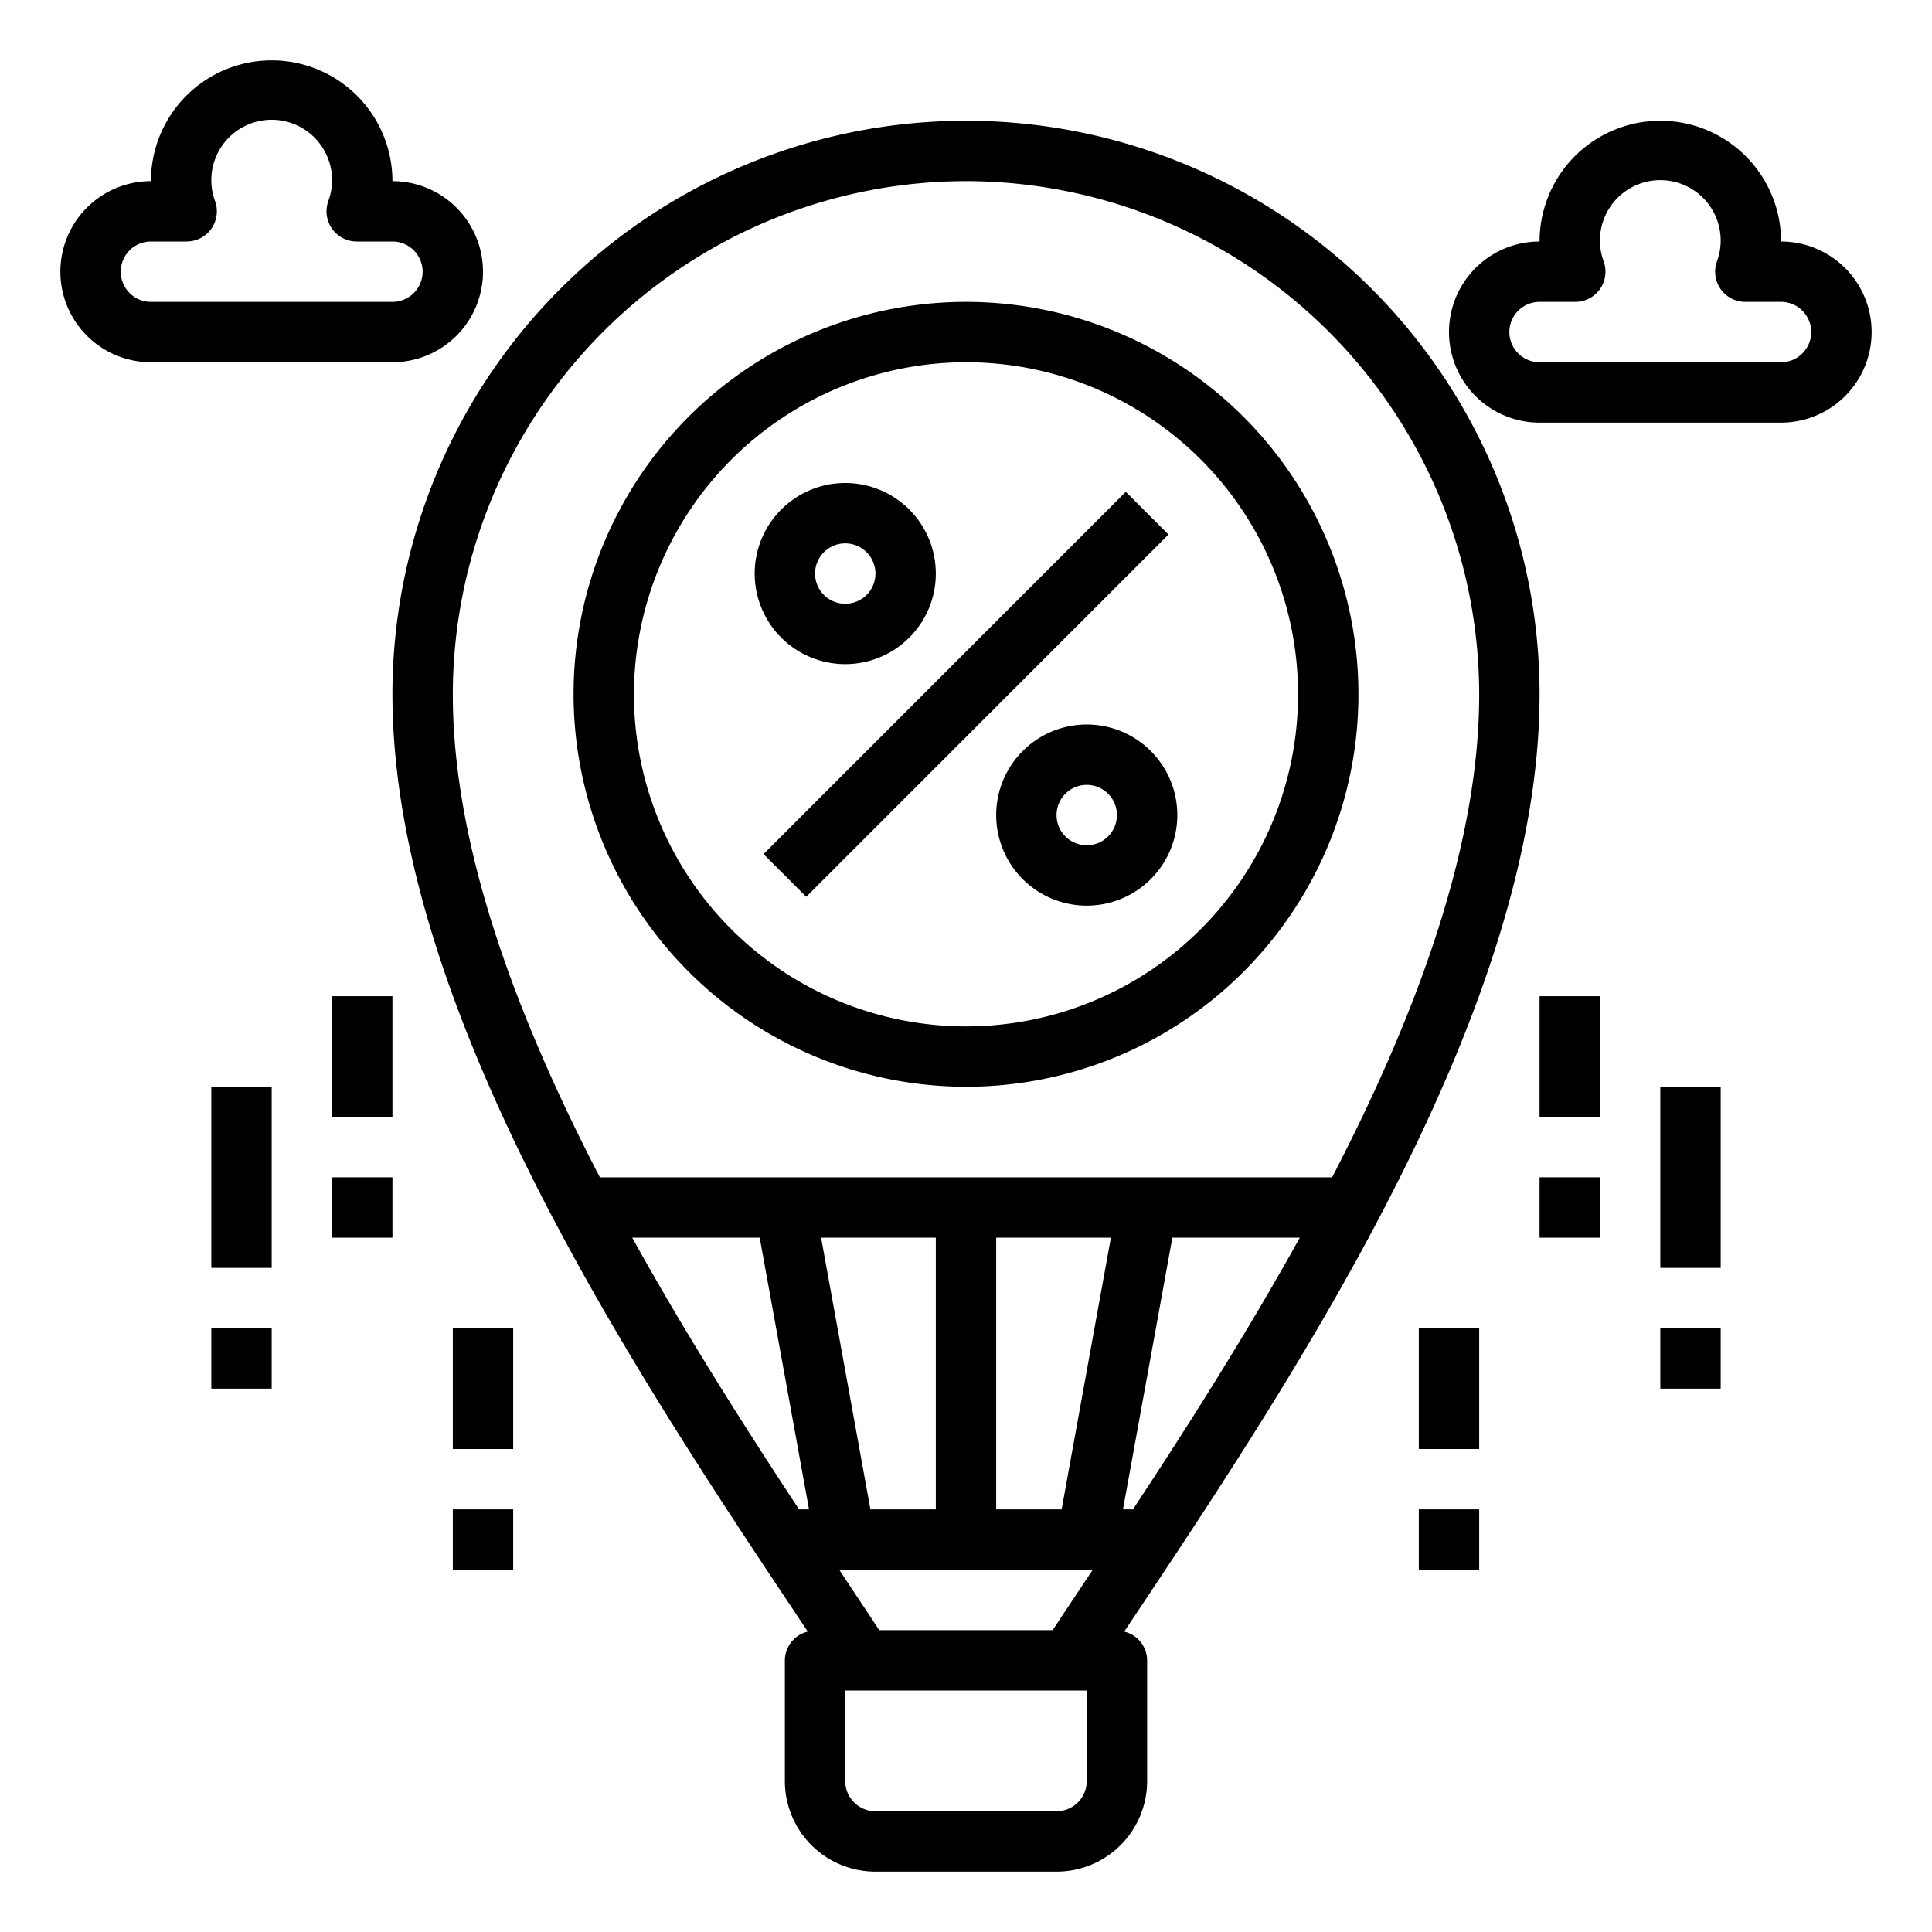 <svg xmlns="http://www.w3.org/2000/svg" viewBox="0 0 64 64" x="0px" y="0px"><g><path d="M37.242,54.049c.122-.184.232-.351.358-.538C42.936,45.5,51,33.4,51,23a19,19,0,0,0-38,0c0,10.4,8.064,22.5,13.4,30.511.126.187.236.354.358.538A.986.986,0,0,0,26,55v4a3,3,0,0,0,3,3h6a3,3,0,0,0,3-3V55A.986.986,0,0,0,37.242,54.049ZM29.126,54c-.343-.519-.69-1.041-1.062-1.6L27.8,52H36.2l-.267.4c-.372.558-.719,1.08-1.062,1.6ZM37.2,50l1.636-9h4.221c-1.784,3.219-3.734,6.28-5.527,9Zm-2.032,0H33V41h3.8ZM31,50H28.834L27.2,41H31Zm-5.834-9L26.8,50h-.33c-1.793-2.72-3.743-5.781-5.527-9ZM32,6A17.019,17.019,0,0,1,49,23c0,5.075-2.115,10.684-4.872,16H19.872C17.115,33.684,15,28.075,15,23A17.019,17.019,0,0,1,32,6Zm4,53a1,1,0,0,1-1,1H29a1,1,0,0,1-1-1V56h8Z"></path><rect x="51" y="33" width="2" height="4"></rect><rect x="51" y="39" width="2" height="2"></rect><rect x="55" y="36" width="2" height="6"></rect><rect x="55" y="44" width="2" height="2"></rect><rect x="11" y="33" width="2" height="4"></rect><rect x="11" y="39" width="2" height="2"></rect><rect x="15" y="44" width="2" height="4"></rect><rect x="15" y="50" width="2" height="2"></rect><rect x="47" y="44" width="2" height="4"></rect><rect x="47" y="50" width="2" height="2"></rect><rect x="7" y="36" width="2" height="6"></rect><rect x="7" y="44" width="2" height="2"></rect><path d="M16,9a3,3,0,0,0-3-3A4,4,0,0,0,5,6a3,3,0,0,0,0,6h8A3,3,0,0,0,16,9ZM4,9A1,1,0,0,1,5,8H6.184a1,1,0,0,0,.942-1.334,2,2,0,1,1,3.748,0A1,1,0,0,0,11.816,8H13a1,1,0,0,1,0,2H5A1,1,0,0,1,4,9Z"></path><path d="M59,8a4,4,0,0,0-8,0,3,3,0,0,0,0,6h8a3,3,0,0,0,0-6Zm0,4H51a1,1,0,0,1,0-2h1.184a1,1,0,0,0,.942-1.334,2,2,0,1,1,3.748,0A1,1,0,0,0,57.816,10H59a1,1,0,0,1,0,2Z"></path><rect x="23.515" y="22" width="16.971" height="2" transform="translate(-6.891 29.364) rotate(-45)"></rect><path d="M36,24a3,3,0,1,0,3,3A3,3,0,0,0,36,24Zm0,4a1,1,0,1,1,1-1A1,1,0,0,1,36,28Z"></path><path d="M28,22a3,3,0,1,0-3-3A3,3,0,0,0,28,22Zm0-4a1,1,0,1,1-1,1A1,1,0,0,1,28,18Z"></path><path d="M32,36A13,13,0,1,0,19,23,13.015,13.015,0,0,0,32,36Zm0-24A11,11,0,1,1,21,23,11.013,11.013,0,0,1,32,12Z"></path></g></svg>